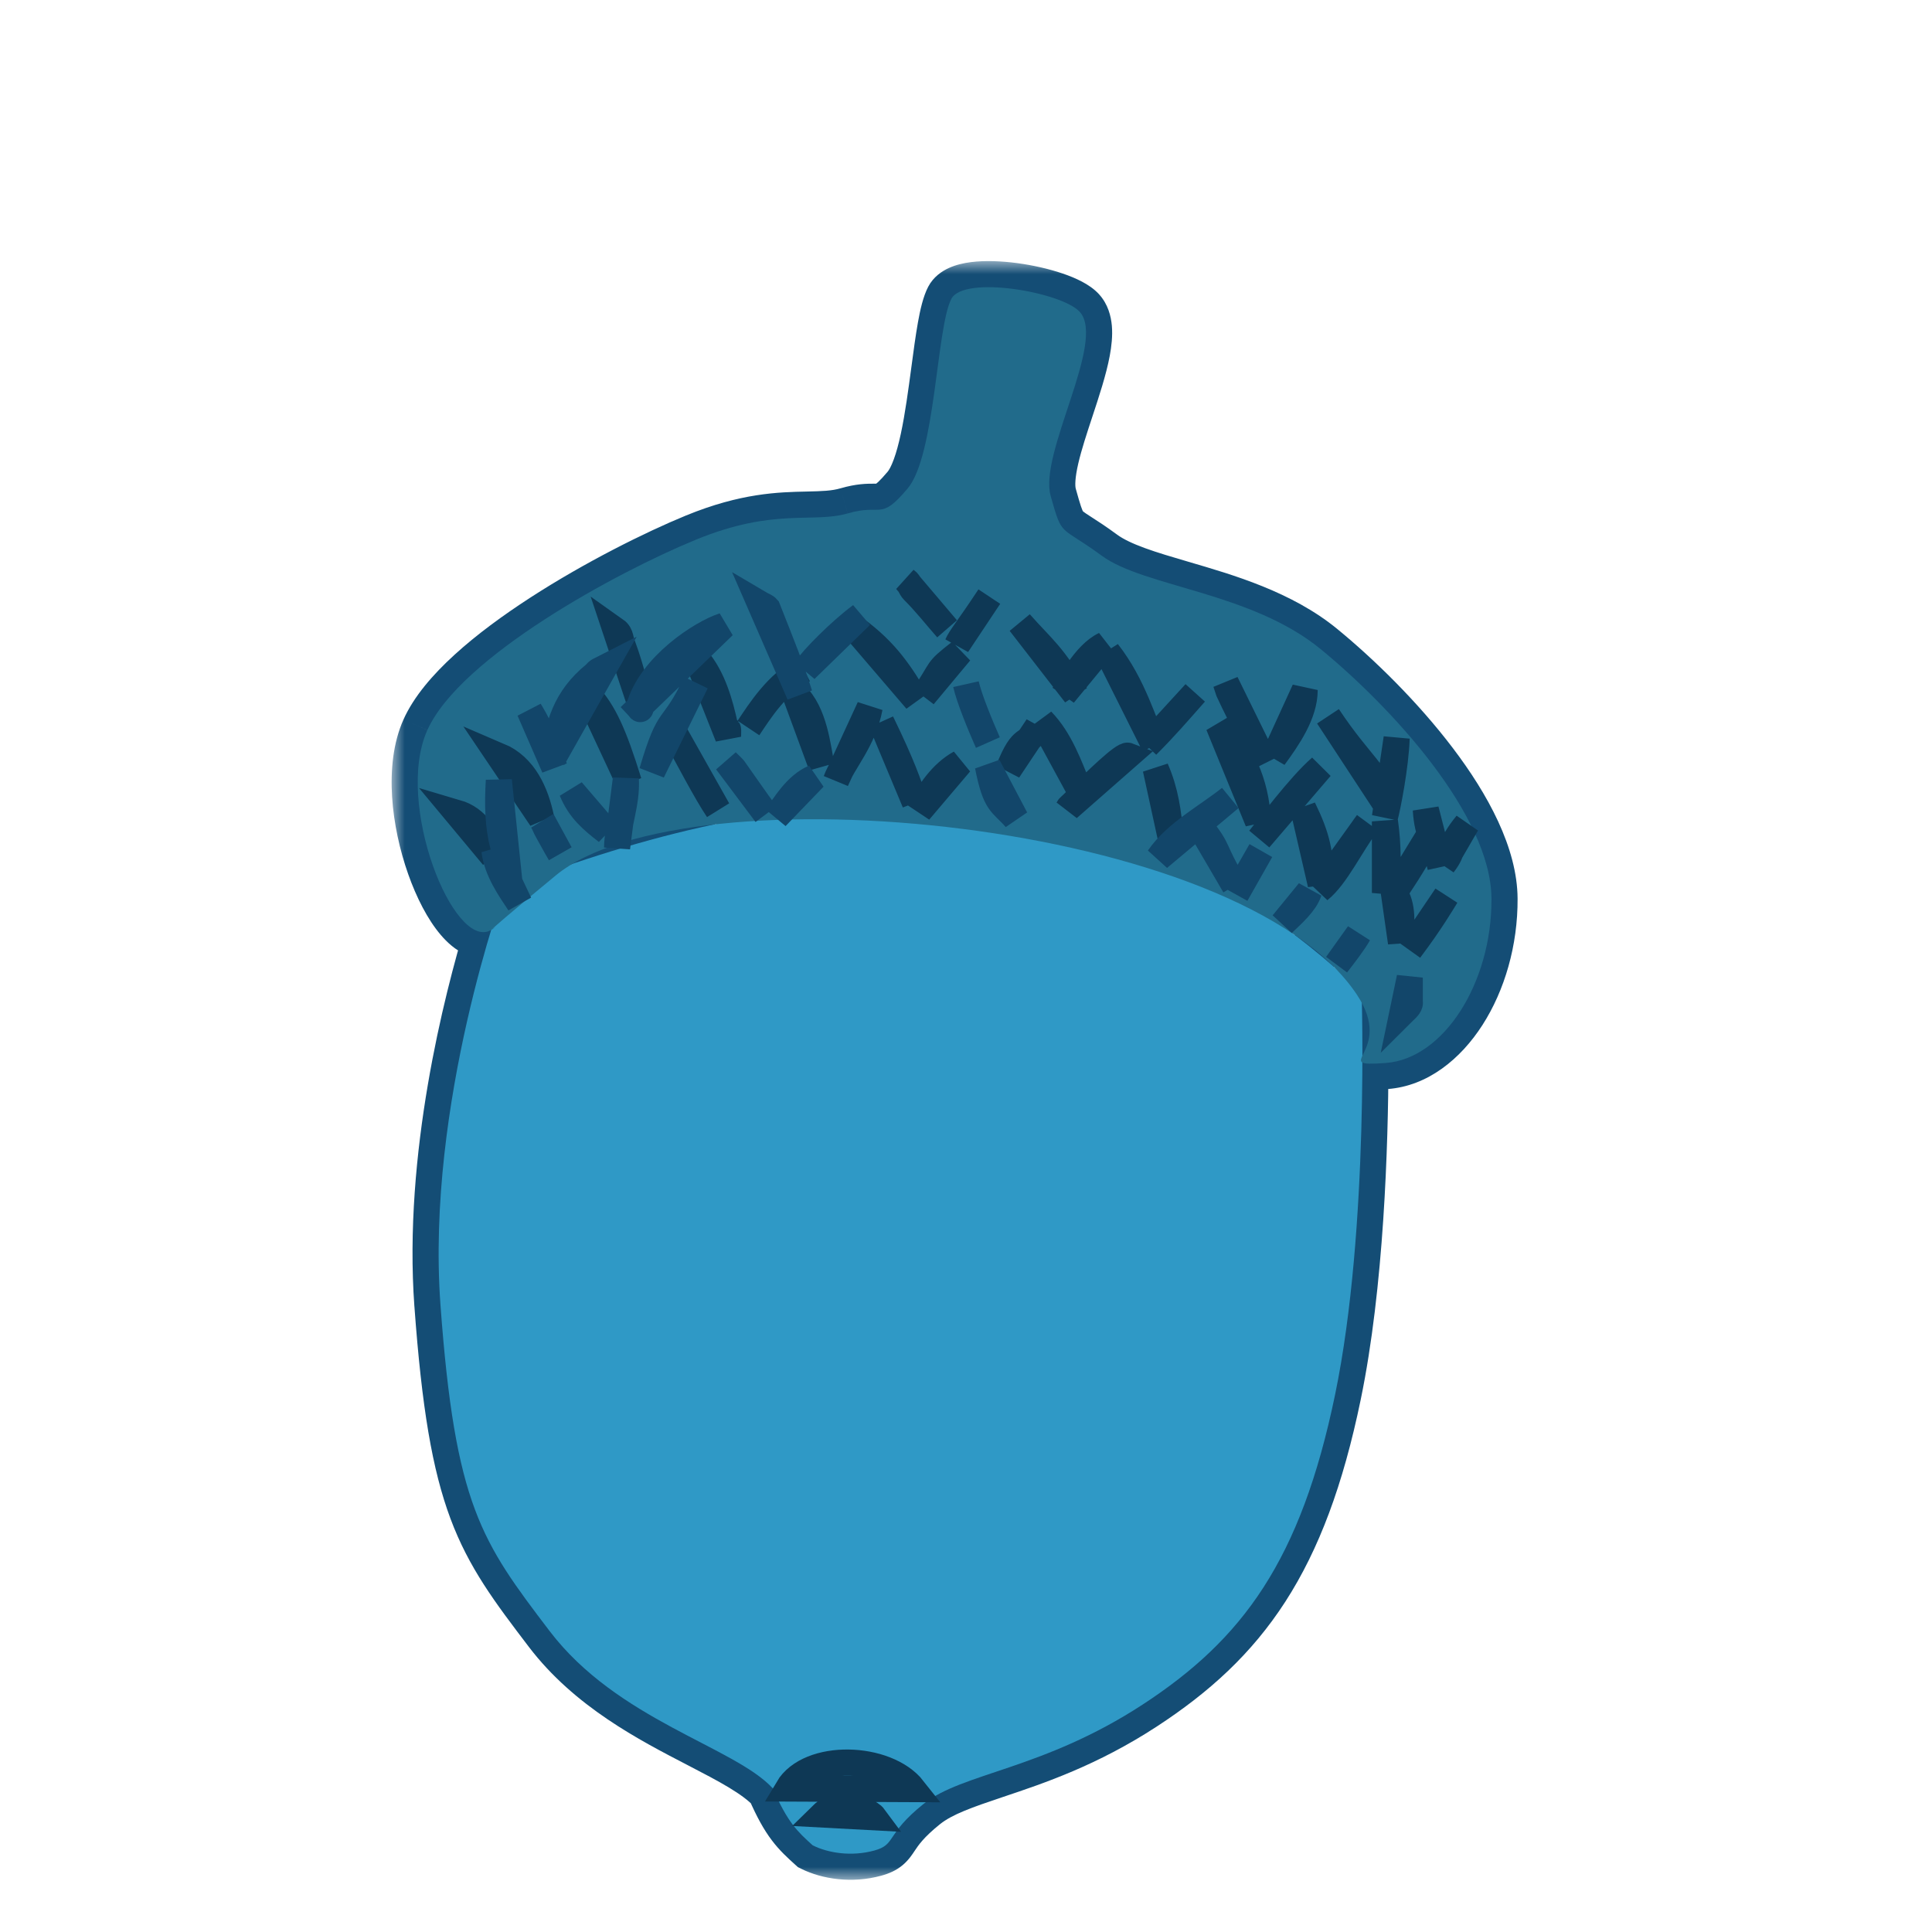 <svg width="74" height="74" viewBox="0 0 74 74" fill="none" xmlns="http://www.w3.org/2000/svg">
<rect width="74" height="74" fill="white"/>
<g filter="url(#filter0_i_1228_7651)">
<mask id="path-1-outside-1_1228_7651" maskUnits="userSpaceOnUse" x="15" y="6" width="44" height="62" fill="black">
<rect fill="white" x="15" y="6" width="44" height="62"/>
<path fill-rule="evenodd" clip-rule="evenodd" d="M18.813 31.618C18.809 31.621 18.804 31.624 18.799 31.628C17.375 32.42 15.108 26.77 16.367 23.968C17.625 21.164 23.645 17.905 26.655 16.671C28.59 15.877 29.886 15.849 30.921 15.826C31.496 15.814 31.991 15.803 32.47 15.664C32.949 15.525 33.242 15.526 33.469 15.526C33.878 15.527 34.074 15.527 34.762 14.714C35.396 13.964 35.667 11.934 35.901 10.178C36.062 8.969 36.206 7.889 36.44 7.445C36.919 6.533 40.678 7.186 41.36 7.949C41.909 8.562 41.401 10.098 40.893 11.637C40.463 12.941 40.032 14.246 40.242 14.993C40.585 16.212 40.598 16.22 41.266 16.648C41.49 16.793 41.789 16.984 42.199 17.285C42.879 17.785 43.987 18.11 45.241 18.478C46.993 18.991 49.031 19.589 50.586 20.864C53.254 23.053 57.112 27.205 57.127 30.426C57.144 33.646 55.298 36.554 53.074 36.715C52.538 36.754 52.282 36.753 52.182 36.697C52.172 39.861 52.008 45.21 51.139 49.408C49.821 55.784 47.59 58.793 43.765 61.289C41.587 62.711 39.653 63.359 38.116 63.874C36.953 64.264 36.018 64.577 35.377 65.092C34.639 65.685 34.379 66.072 34.199 66.341C34.017 66.613 33.916 66.763 33.482 66.881C32.619 67.115 31.731 66.981 31.129 66.681C30.547 66.155 30.171 65.812 29.599 64.497C29.024 63.875 28 63.344 26.81 62.726C24.933 61.753 22.644 60.566 21.048 58.469C18.441 55.042 17.431 53.664 16.87 45.969C16.459 40.321 17.977 34.379 18.813 31.618ZM21.923 29.088C23.192 28.335 25.09 27.836 27.334 27.581C25.458 27.98 23.644 28.504 21.923 29.088ZM51.063 33.006C50.583 32.589 50.099 32.196 49.613 31.827C50.157 32.198 50.643 32.591 51.063 33.006ZM52.163 34.414C52.172 34.828 52.183 35.532 52.182 36.44C52.194 36.415 52.207 36.389 52.221 36.36C52.391 36.012 52.689 35.399 52.163 34.414Z"/>
</mask>
<path d="M18.799 31.628L19.285 32.502L19.333 32.475L19.378 32.443L18.799 31.628ZM18.813 31.618L19.77 31.908L20.615 29.118L18.236 30.802L18.813 31.618ZM16.367 23.968L17.28 24.378L17.28 24.377L16.367 23.968ZM26.655 16.671L27.034 17.596L26.655 16.671ZM30.921 15.826L30.9 14.827H30.9L30.921 15.826ZM32.47 15.664L32.192 14.704L32.191 14.704L32.47 15.664ZM33.469 15.526L33.468 16.526H33.468L33.469 15.526ZM34.762 14.714L33.999 14.068L33.998 14.068L34.762 14.714ZM35.901 10.178L34.91 10.046V10.046L35.901 10.178ZM36.44 7.445L37.325 7.911L37.325 7.911L36.44 7.445ZM41.36 7.949L40.615 8.615L40.615 8.615L41.36 7.949ZM40.893 11.637L41.843 11.95V11.95L40.893 11.637ZM40.242 14.993L41.205 14.722L41.205 14.722L40.242 14.993ZM41.266 16.648L41.806 15.807L41.266 16.648ZM42.199 17.285L42.791 16.48L42.791 16.48L42.199 17.285ZM45.241 18.478L45.522 17.518L45.241 18.478ZM50.586 20.864L51.22 20.091L51.22 20.091L50.586 20.864ZM57.127 30.426L56.127 30.431L56.127 30.431L57.127 30.426ZM53.074 36.715L53.002 35.718L53.002 35.718L53.074 36.715ZM52.182 36.697L52.672 35.825L51.188 34.992L51.182 36.693L52.182 36.697ZM51.139 49.408L50.16 49.206L50.16 49.206L51.139 49.408ZM43.765 61.289L44.312 62.127L44.312 62.127L43.765 61.289ZM38.116 63.874L38.434 64.822H38.434L38.116 63.874ZM35.377 65.092L34.751 64.312L34.75 64.312L35.377 65.092ZM34.199 66.341L35.03 66.897L35.03 66.897L34.199 66.341ZM33.482 66.881L33.744 67.846H33.744L33.482 66.881ZM31.129 66.681L30.459 67.423L30.561 67.515L30.683 67.576L31.129 66.681ZM29.599 64.497L30.515 64.098L30.448 63.942L30.333 63.818L29.599 64.497ZM26.81 62.726L27.27 61.839L26.81 62.726ZM21.048 58.469L21.844 57.863H21.844L21.048 58.469ZM16.87 45.969L15.872 46.042L15.873 46.042L16.87 45.969ZM21.923 29.088L21.413 28.228L22.244 30.035L21.923 29.088ZM27.334 27.581L27.542 28.559L27.221 26.587L27.334 27.581ZM51.063 33.006L50.406 33.761L51.766 32.295L51.063 33.006ZM49.613 31.827L50.176 31.001L49.008 32.623L49.613 31.827ZM52.182 36.44L51.182 36.44L53.089 36.862L52.182 36.44ZM52.163 34.414L53.044 33.943L51.163 34.437L52.163 34.414ZM52.221 36.36L53.12 36.798L53.12 36.798L52.221 36.36ZM19.378 32.443C19.383 32.44 19.387 32.437 19.391 32.434L18.236 30.802C18.231 30.805 18.225 30.809 18.22 30.812L19.378 32.443ZM15.455 23.558C15.05 24.461 14.955 25.52 15.018 26.522C15.082 27.535 15.313 28.57 15.634 29.479C15.95 30.374 16.378 31.218 16.88 31.807C17.128 32.099 17.447 32.391 17.84 32.56C18.27 32.745 18.792 32.776 19.285 32.502L18.313 30.754C18.45 30.678 18.59 30.706 18.629 30.722C18.63 30.723 18.548 30.682 18.403 30.511C18.118 30.177 17.791 29.581 17.52 28.813C17.253 28.058 17.065 27.204 17.014 26.395C16.962 25.574 17.056 24.876 17.28 24.378L15.455 23.558ZM26.275 15.745C24.717 16.385 22.404 17.536 20.311 18.891C19.263 19.57 18.25 20.311 17.408 21.08C16.579 21.836 15.851 22.675 15.455 23.558L17.28 24.377C17.512 23.859 18.009 23.239 18.756 22.557C19.49 21.887 20.407 21.212 21.397 20.57C23.38 19.287 25.583 18.191 27.034 17.596L26.275 15.745ZM30.9 14.827C29.818 14.85 28.378 14.883 26.275 15.745L27.034 17.596C28.802 16.871 29.954 16.848 30.943 16.826L30.9 14.827ZM32.191 14.704C31.861 14.8 31.502 14.814 30.9 14.827L30.943 16.826C31.491 16.814 32.122 16.807 32.749 16.624L32.191 14.704ZM33.471 14.526C33.2 14.526 32.801 14.527 32.192 14.704L32.749 16.625C32.934 16.571 33.069 16.548 33.17 16.537C33.273 16.526 33.356 16.526 33.468 16.526L33.471 14.526ZM33.998 14.068C33.839 14.257 33.725 14.377 33.642 14.456C33.559 14.534 33.526 14.55 33.532 14.547C33.55 14.538 33.58 14.528 33.603 14.524C33.608 14.524 33.603 14.524 33.581 14.525C33.556 14.526 33.526 14.526 33.471 14.526L33.468 16.526C33.667 16.526 34.056 16.54 34.49 16.303C34.853 16.105 35.176 15.773 35.526 15.359L33.998 14.068ZM34.91 10.046C34.791 10.934 34.67 11.839 34.504 12.614C34.421 12.999 34.332 13.329 34.235 13.592C34.135 13.867 34.048 14.009 33.999 14.068L35.525 15.36C35.793 15.043 35.978 14.651 36.114 14.28C36.254 13.897 36.366 13.469 36.459 13.033C36.645 12.167 36.776 11.179 36.892 10.31L34.91 10.046ZM35.554 6.98C35.356 7.357 35.242 7.883 35.159 8.348C35.069 8.851 34.99 9.448 34.91 10.046L36.892 10.31C36.974 9.699 37.047 9.151 37.128 8.701C37.215 8.213 37.289 7.978 37.325 7.911L35.554 6.98ZM42.106 7.282C41.907 7.06 41.655 6.9 41.439 6.786C41.21 6.666 40.954 6.561 40.692 6.473C40.167 6.295 39.554 6.157 38.956 6.077C38.365 5.999 37.735 5.97 37.188 6.04C36.915 6.075 36.62 6.14 36.348 6.263C36.079 6.385 35.754 6.601 35.554 6.98L37.325 7.911C37.245 8.062 37.142 8.099 37.174 8.084C37.202 8.072 37.284 8.044 37.442 8.024C37.756 7.983 38.198 7.994 38.692 8.06C39.179 8.125 39.663 8.236 40.05 8.367C40.244 8.433 40.397 8.498 40.506 8.555C40.628 8.62 40.643 8.647 40.615 8.615L42.106 7.282ZM41.843 11.95C42.09 11.201 42.369 10.362 42.506 9.629C42.575 9.26 42.619 8.863 42.587 8.482C42.554 8.102 42.438 7.653 42.105 7.282L40.615 8.615C40.557 8.551 40.583 8.524 40.594 8.652C40.605 8.78 40.593 8.979 40.54 9.262C40.433 9.835 40.204 10.534 39.944 11.323L41.843 11.95ZM41.205 14.722C41.174 14.612 41.17 14.317 41.301 13.75C41.424 13.22 41.624 12.614 41.843 11.95L39.944 11.323C39.732 11.963 39.501 12.662 39.353 13.297C39.214 13.896 39.1 14.627 39.279 15.264L41.205 14.722ZM41.806 15.807C41.624 15.69 41.547 15.639 41.496 15.598C41.477 15.583 41.473 15.578 41.475 15.581C41.478 15.584 41.481 15.588 41.481 15.588C41.477 15.581 41.452 15.538 41.401 15.388C41.351 15.237 41.292 15.033 41.205 14.722L39.279 15.264C39.432 15.805 39.56 16.287 39.784 16.646C40.055 17.081 40.44 17.306 40.725 17.49L41.806 15.807ZM42.791 16.48C42.355 16.159 42.035 15.954 41.806 15.807L40.725 17.49C40.945 17.631 41.223 17.809 41.607 18.091L42.791 16.48ZM45.522 17.518C44.887 17.332 44.33 17.168 43.848 16.992C43.361 16.814 43.018 16.646 42.791 16.48L41.607 18.091C42.06 18.424 42.611 18.669 43.161 18.87C43.717 19.073 44.341 19.256 44.96 19.438L45.522 17.518ZM51.22 20.091C49.481 18.665 47.237 18.021 45.522 17.518L44.96 19.438C46.749 19.962 48.581 20.513 49.951 21.637L51.22 20.091ZM58.127 30.421C58.118 28.468 56.974 26.402 55.648 24.654C54.291 22.864 52.601 21.224 51.22 20.091L49.951 21.637C51.238 22.693 52.811 24.223 54.054 25.862C55.328 27.542 56.121 29.162 56.127 30.431L58.127 30.421ZM53.147 37.713C54.685 37.601 55.947 36.561 56.783 35.258C57.63 33.937 58.137 32.213 58.127 30.421L56.127 30.431C56.135 31.858 55.727 33.199 55.099 34.178C54.46 35.174 53.688 35.668 53.002 35.718L53.147 37.713ZM51.693 37.569C51.987 37.734 52.314 37.739 52.447 37.741C52.639 37.745 52.875 37.732 53.147 37.712L53.002 35.718C52.737 35.737 52.577 35.743 52.482 35.742C52.435 35.741 52.428 35.738 52.446 35.741C52.456 35.743 52.481 35.747 52.517 35.758C52.552 35.769 52.607 35.788 52.672 35.825L51.693 37.569ZM52.118 49.611C53.009 45.307 53.172 39.872 53.182 36.7L51.182 36.693C51.172 39.849 51.007 45.113 50.16 49.206L52.118 49.611ZM44.312 62.127C46.31 60.822 47.938 59.352 49.233 57.345C50.521 55.348 51.444 52.874 52.118 49.611L50.16 49.206C49.516 52.318 48.664 54.536 47.552 56.261C46.445 57.977 45.045 59.26 43.219 60.452L44.312 62.127ZM38.434 64.822C39.979 64.304 42.019 63.623 44.312 62.127L43.219 60.452C41.156 61.798 39.327 62.414 37.798 62.926L38.434 64.822ZM36.002 65.872C36.474 65.494 37.208 65.233 38.434 64.822L37.798 62.926C36.698 63.295 35.562 63.661 34.751 64.312L36.002 65.872ZM35.03 66.897C35.171 66.687 35.365 66.384 36.003 65.871L34.75 64.312C33.912 64.986 33.588 65.457 33.368 65.784L35.03 66.897ZM33.744 67.846C34.046 67.764 34.329 67.645 34.58 67.433C34.809 67.24 34.955 67.009 35.03 66.897L33.368 65.784C33.345 65.82 33.328 65.845 33.312 65.868C33.297 65.89 33.287 65.903 33.28 65.912C33.268 65.928 33.272 65.919 33.29 65.905C33.309 65.888 33.324 65.881 33.322 65.882C33.316 65.885 33.288 65.897 33.22 65.916L33.744 67.846ZM30.683 67.576C31.499 67.982 32.639 68.146 33.744 67.846L33.22 65.916C32.6 66.084 31.963 65.979 31.575 65.786L30.683 67.576ZM28.682 64.896C28.986 65.595 29.26 66.087 29.562 66.487C29.865 66.888 30.172 67.163 30.459 67.423L31.799 65.939C31.505 65.672 31.332 65.513 31.158 65.282C30.984 65.051 30.784 64.714 30.515 64.098L28.682 64.896ZM26.349 63.614C26.952 63.927 27.475 64.198 27.918 64.466C28.366 64.736 28.672 64.967 28.864 65.175L30.333 63.818C29.951 63.404 29.457 63.059 28.952 62.754C28.442 62.446 27.858 62.143 27.27 61.839L26.349 63.614ZM20.252 59.074C22.004 61.376 24.498 62.654 26.349 63.614L27.27 61.839C25.369 60.852 23.284 59.755 21.844 57.863L20.252 59.074ZM15.873 46.042C16.155 49.91 16.555 52.296 17.255 54.17C17.962 56.062 18.957 57.372 20.252 59.074L21.844 57.863C20.532 56.139 19.718 55.047 19.129 53.469C18.532 51.874 18.146 49.723 17.867 45.896L15.873 46.042ZM17.856 31.328C17.011 34.119 15.448 40.205 15.872 46.042L17.867 45.897C17.47 40.437 18.943 34.639 19.77 31.908L17.856 31.328ZM22.433 29.948C23.523 29.301 25.257 28.824 27.447 28.575L27.221 26.587C24.924 26.849 22.861 27.368 21.413 28.228L22.433 29.948ZM27.125 26.603C25.204 27.012 23.352 27.547 21.602 28.141L22.244 30.035C23.936 29.461 25.711 28.949 27.542 28.559L27.125 26.603ZM51.719 32.252C51.223 31.82 50.722 31.413 50.217 31.03L49.008 32.623C49.477 32.979 49.943 33.358 50.406 33.761L51.719 32.252ZM49.049 32.653C49.551 32.995 49.99 33.351 50.36 33.717L51.766 32.295C51.297 31.831 50.762 31.4 50.176 31.001L49.049 32.653ZM53.182 36.441C53.183 35.525 53.172 34.812 53.162 34.392L51.163 34.437C51.172 34.843 51.183 35.541 51.182 36.44L53.182 36.441ZM51.322 35.922C51.309 35.949 51.292 35.984 51.276 36.019L53.089 36.862C53.096 36.847 53.105 36.829 53.12 36.798L51.322 35.922ZM51.281 34.886C51.461 35.223 51.467 35.427 51.457 35.533C51.446 35.656 51.404 35.754 51.322 35.922L53.12 36.798C53.208 36.618 53.4 36.236 53.449 35.72C53.499 35.186 53.391 34.591 53.044 33.943L51.281 34.886Z" fill="#144D75" mask="url(#path-1-outside-1_1228_7651)"/>
<path d="M31.129 66.681C31.731 66.981 32.619 67.115 33.482 66.881C34.344 66.647 33.891 66.286 35.377 65.092C36.865 63.898 39.939 63.786 43.765 61.289C47.59 58.793 49.821 55.784 51.139 49.408C52.459 43.033 52.152 34.003 52.152 34.003C41.451 23.707 28.614 26.422 19.33 30.034C19.33 30.034 16.31 38.274 16.87 45.969C17.431 53.664 18.441 55.042 21.048 58.469C23.656 61.895 28.117 62.894 29.599 64.497C30.171 65.812 30.547 66.155 31.129 66.681Z" fill="#2F99C6"/>
<path d="M18.799 31.628C19.49 31.137 17.429 32.714 21.287 29.531C26.3 25.394 47.546 27.381 51.984 34.116C53.45 36.342 50.85 36.877 53.074 36.715C55.298 36.554 57.144 33.646 57.127 30.426C57.112 27.205 53.254 23.053 50.586 20.864C47.918 18.676 43.828 18.484 42.199 17.285C40.57 16.088 40.701 16.621 40.242 14.993C39.783 13.365 42.374 9.082 41.36 7.949C40.678 7.186 36.919 6.533 36.44 7.445C35.867 8.534 35.833 13.449 34.762 14.714C33.692 15.979 33.812 15.275 32.47 15.664C31.128 16.054 29.665 15.436 26.655 16.671C23.645 17.905 17.625 21.164 16.367 23.968C15.108 26.77 17.375 32.42 18.799 31.628Z" fill="#216B8B"/>
<path d="M30.793 21.648C29.77 22.171 29.099 23.239 28.668 23.884M31.5 65.5C31.944 65.062 33.197 65.22 33.482 65.606L31.5 65.5ZM30.176 64.505C30.989 63.133 33.951 63.218 34.981 64.527L30.176 64.505ZM32.75 20.081C33.966 20.956 34.519 21.858 35.098 22.821L32.75 20.081ZM42.423 20.977C43.428 22.26 43.803 23.73 44.212 24.555L42.423 20.977ZM46.672 23.772C47.527 24.827 48.112 25.92 48.181 27.462L46.672 23.772ZM49.915 26.958C50.465 28.083 50.586 28.709 50.586 29.866L49.915 26.958ZM53.046 27.461C53.174 28.349 53.191 29.38 53.046 30.202V27.461ZM39.906 23.604C40.61 24.329 40.958 25.337 41.305 26.176L39.906 23.604ZM33.756 23.66C34.588 25.368 34.795 26.03 35.042 26.735L33.756 23.66ZM30.457 22.598C31.199 23.286 31.326 24.65 31.464 25.337L30.457 22.598ZM26.711 21.256C27.293 21.93 27.585 22.931 27.773 23.828C27.793 23.877 27.855 23.897 27.885 23.939C27.895 23.951 27.885 24.172 27.885 24.219L26.711 21.256ZM23.58 20.138C23.804 20.296 23.752 20.539 23.86 20.752C24.205 21.69 24.328 22.381 24.531 22.989L23.58 20.138ZM22.518 22.598C23.126 23.289 23.494 24.052 24.083 25.953L22.518 22.598ZM19.107 24.946C20.088 25.363 20.523 26.362 20.729 27.35L19.107 24.946ZM17.486 27.126C18.275 27.358 18.671 28.044 18.883 28.803L17.486 27.126ZM53.381 30.145C53.778 30.714 53.661 31.409 53.661 32.102L53.381 30.145ZM44.267 25.449C44.638 26.29 44.753 27.123 44.827 28.021L44.267 25.449ZM45.777 22.542C45.075 23.336 44.642 23.844 43.932 24.555L45.777 22.542ZM43.206 24.946C43.033 24.88 42.028 25.851 41.081 26.791C41.051 26.821 40.928 26.929 40.913 26.959L43.206 24.946ZM39.739 23.828C39.35 24.706 39.206 23.993 38.62 25.505L39.739 23.828ZM36.776 25.225C36.071 25.614 35.581 26.34 35.21 27.07L36.776 25.225ZM33.309 23.101C33.062 24.389 32.286 25.172 32.022 25.896L33.309 23.101ZM36.776 20.977C35.781 21.747 36.148 21.549 35.378 22.654L36.776 20.977ZM34.707 18.236C34.845 18.331 34.872 18.514 34.986 18.628C35.447 19.084 35.86 19.616 36.272 20.081L34.707 18.236ZM37.893 18.852C37.021 20.169 36.814 20.369 36.664 20.697L37.893 18.852ZM39.068 19.857C39.884 20.786 40.386 21.12 41.192 22.598L39.068 19.857ZM42.31 20.696C41.543 21.059 40.935 22.279 40.745 22.598L42.31 20.696ZM46.951 22.15L47.063 22.485C47.561 23.561 48.351 25.009 48.461 25.226L46.951 22.15ZM49.971 22.43C49.972 23.35 49.327 24.277 48.796 25.002L49.971 22.43ZM50.866 23.437C52.152 25.368 52.769 25.561 53.102 26.847L50.866 23.437ZM53.494 24.275C53.457 25.372 53.142 26.939 53.046 27.294L53.494 24.275ZM52.375 27.518C51.731 28.371 51.186 29.562 50.529 30.09L52.375 27.518ZM50.586 25.394C49.763 26.111 48.563 27.733 48.238 28.133L50.586 25.394ZM54.723 28.021C54.121 29.158 53.567 29.946 53.326 30.313L54.723 28.021ZM55.395 30.313C55.26 30.531 54.795 31.324 53.996 32.383L55.395 30.313ZM54.612 27.015C54.676 28.061 54.986 28.204 55.17 29.196L54.612 27.015ZM56.178 27.56C55.471 28.419 55.724 28.547 55.283 29.104L56.178 27.56ZM25.761 23.939C26.32 24.954 27.062 26.382 27.494 27.015L25.761 23.939Z" stroke="#0E3855"/>
<path d="M36.999 22.206C37.126 22.771 37.57 23.837 37.838 24.442M29.115 19.131C29.208 19.186 29.324 19.216 29.395 19.299C29.996 20.823 30.251 21.432 30.625 22.598L29.115 19.131ZM32.974 19.578C32.191 20.16 31.154 21.2 30.849 21.648L32.974 19.578ZM27.717 19.97C26.885 20.235 24.924 21.49 24.475 23.101C24.475 23.127 24.549 23.139 24.53 23.157C24.51 23.175 24.492 23.119 24.475 23.101L27.717 19.97ZM23.133 21.591C23.059 21.629 22.979 21.657 22.909 21.703C22.865 21.732 22.834 21.777 22.797 21.814C21.627 22.762 21.401 23.775 21.176 25.058L23.133 21.591ZM20.282 23.213C20.887 24.214 21.089 24.941 21.232 25.394L20.282 23.213ZM19.107 25.896C19.054 26.821 19.068 27.623 19.275 28.413C19.308 28.514 19.322 28.516 19.386 28.58L19.107 25.896ZM21.903 26.288C22.211 27.032 22.686 27.419 23.245 27.853L21.903 26.288ZM23.971 25.841C24.023 26.781 23.648 27.598 23.636 28.469L23.971 25.841ZM26.655 22.15C25.719 24.111 25.684 23.163 24.977 25.561L26.655 22.15ZM20.784 27.461C20.856 27.565 20.887 27.69 20.952 27.797C21.183 28.205 21.248 28.346 21.455 28.692L20.784 27.461ZM18.939 28.58C19.032 29.346 19.526 30.048 19.89 30.594L18.939 28.58ZM37.838 25.337C38.137 26.846 38.355 26.724 38.9 27.351L37.838 25.337ZM27.829 25.17C27.922 25.262 28.022 25.35 28.108 25.449C28.536 26.048 28.931 26.633 29.339 27.183L27.829 25.17ZM31.184 25.785C30.49 26.081 30.047 26.852 29.73 27.294L31.184 25.785ZM47.119 26.567C46.245 27.267 45.039 27.898 44.38 28.86L47.119 26.567ZM45.945 27.629C46.774 28.652 46.386 28.427 47.287 29.922L45.945 27.629ZM48.293 28.58C47.974 29.136 47.645 29.707 47.343 30.258L48.293 28.58ZM50.138 30.146C49.987 30.598 49.52 31.002 49.132 31.376L50.138 30.146ZM52.039 31.767C51.837 32.12 51.51 32.54 51.2 32.941L52.039 31.767ZM53.997 33.445V34.34C53.997 34.377 54.007 34.416 53.997 34.451C53.965 34.577 53.807 34.697 53.717 34.787L53.997 33.445Z" stroke="#12466A"/>
</g>
<defs>
<filter id="filter0_i_1228_7651" x="15" y="6" width="43.128" height="66" filterUnits="userSpaceOnUse" color-interpolation-filters="sRGB">
<feFlood flood-opacity="0" result="BackgroundImageFix"/>
<feBlend mode="normal" in="SourceGraphic" in2="BackgroundImageFix" result="shape"/>
<feColorMatrix in="SourceAlpha" type="matrix" values="0 0 0 0 0 0 0 0 0 0 0 0 0 0 0 0 0 0 127 0" result="hardAlpha"/>
<feOffset dy="4"/>
<feGaussianBlur stdDeviation="7"/>
<feComposite in2="hardAlpha" operator="arithmetic" k2="-1" k3="1"/>
<feColorMatrix type="matrix" values="0 0 0 0 0 0 0 0 0 0 0 0 0 0 0 0 0 0 0.15 0"/>
<feBlend mode="normal" in2="shape" result="effect1_innerShadow_1228_7651"/>
</filter>
</defs>
</svg>

